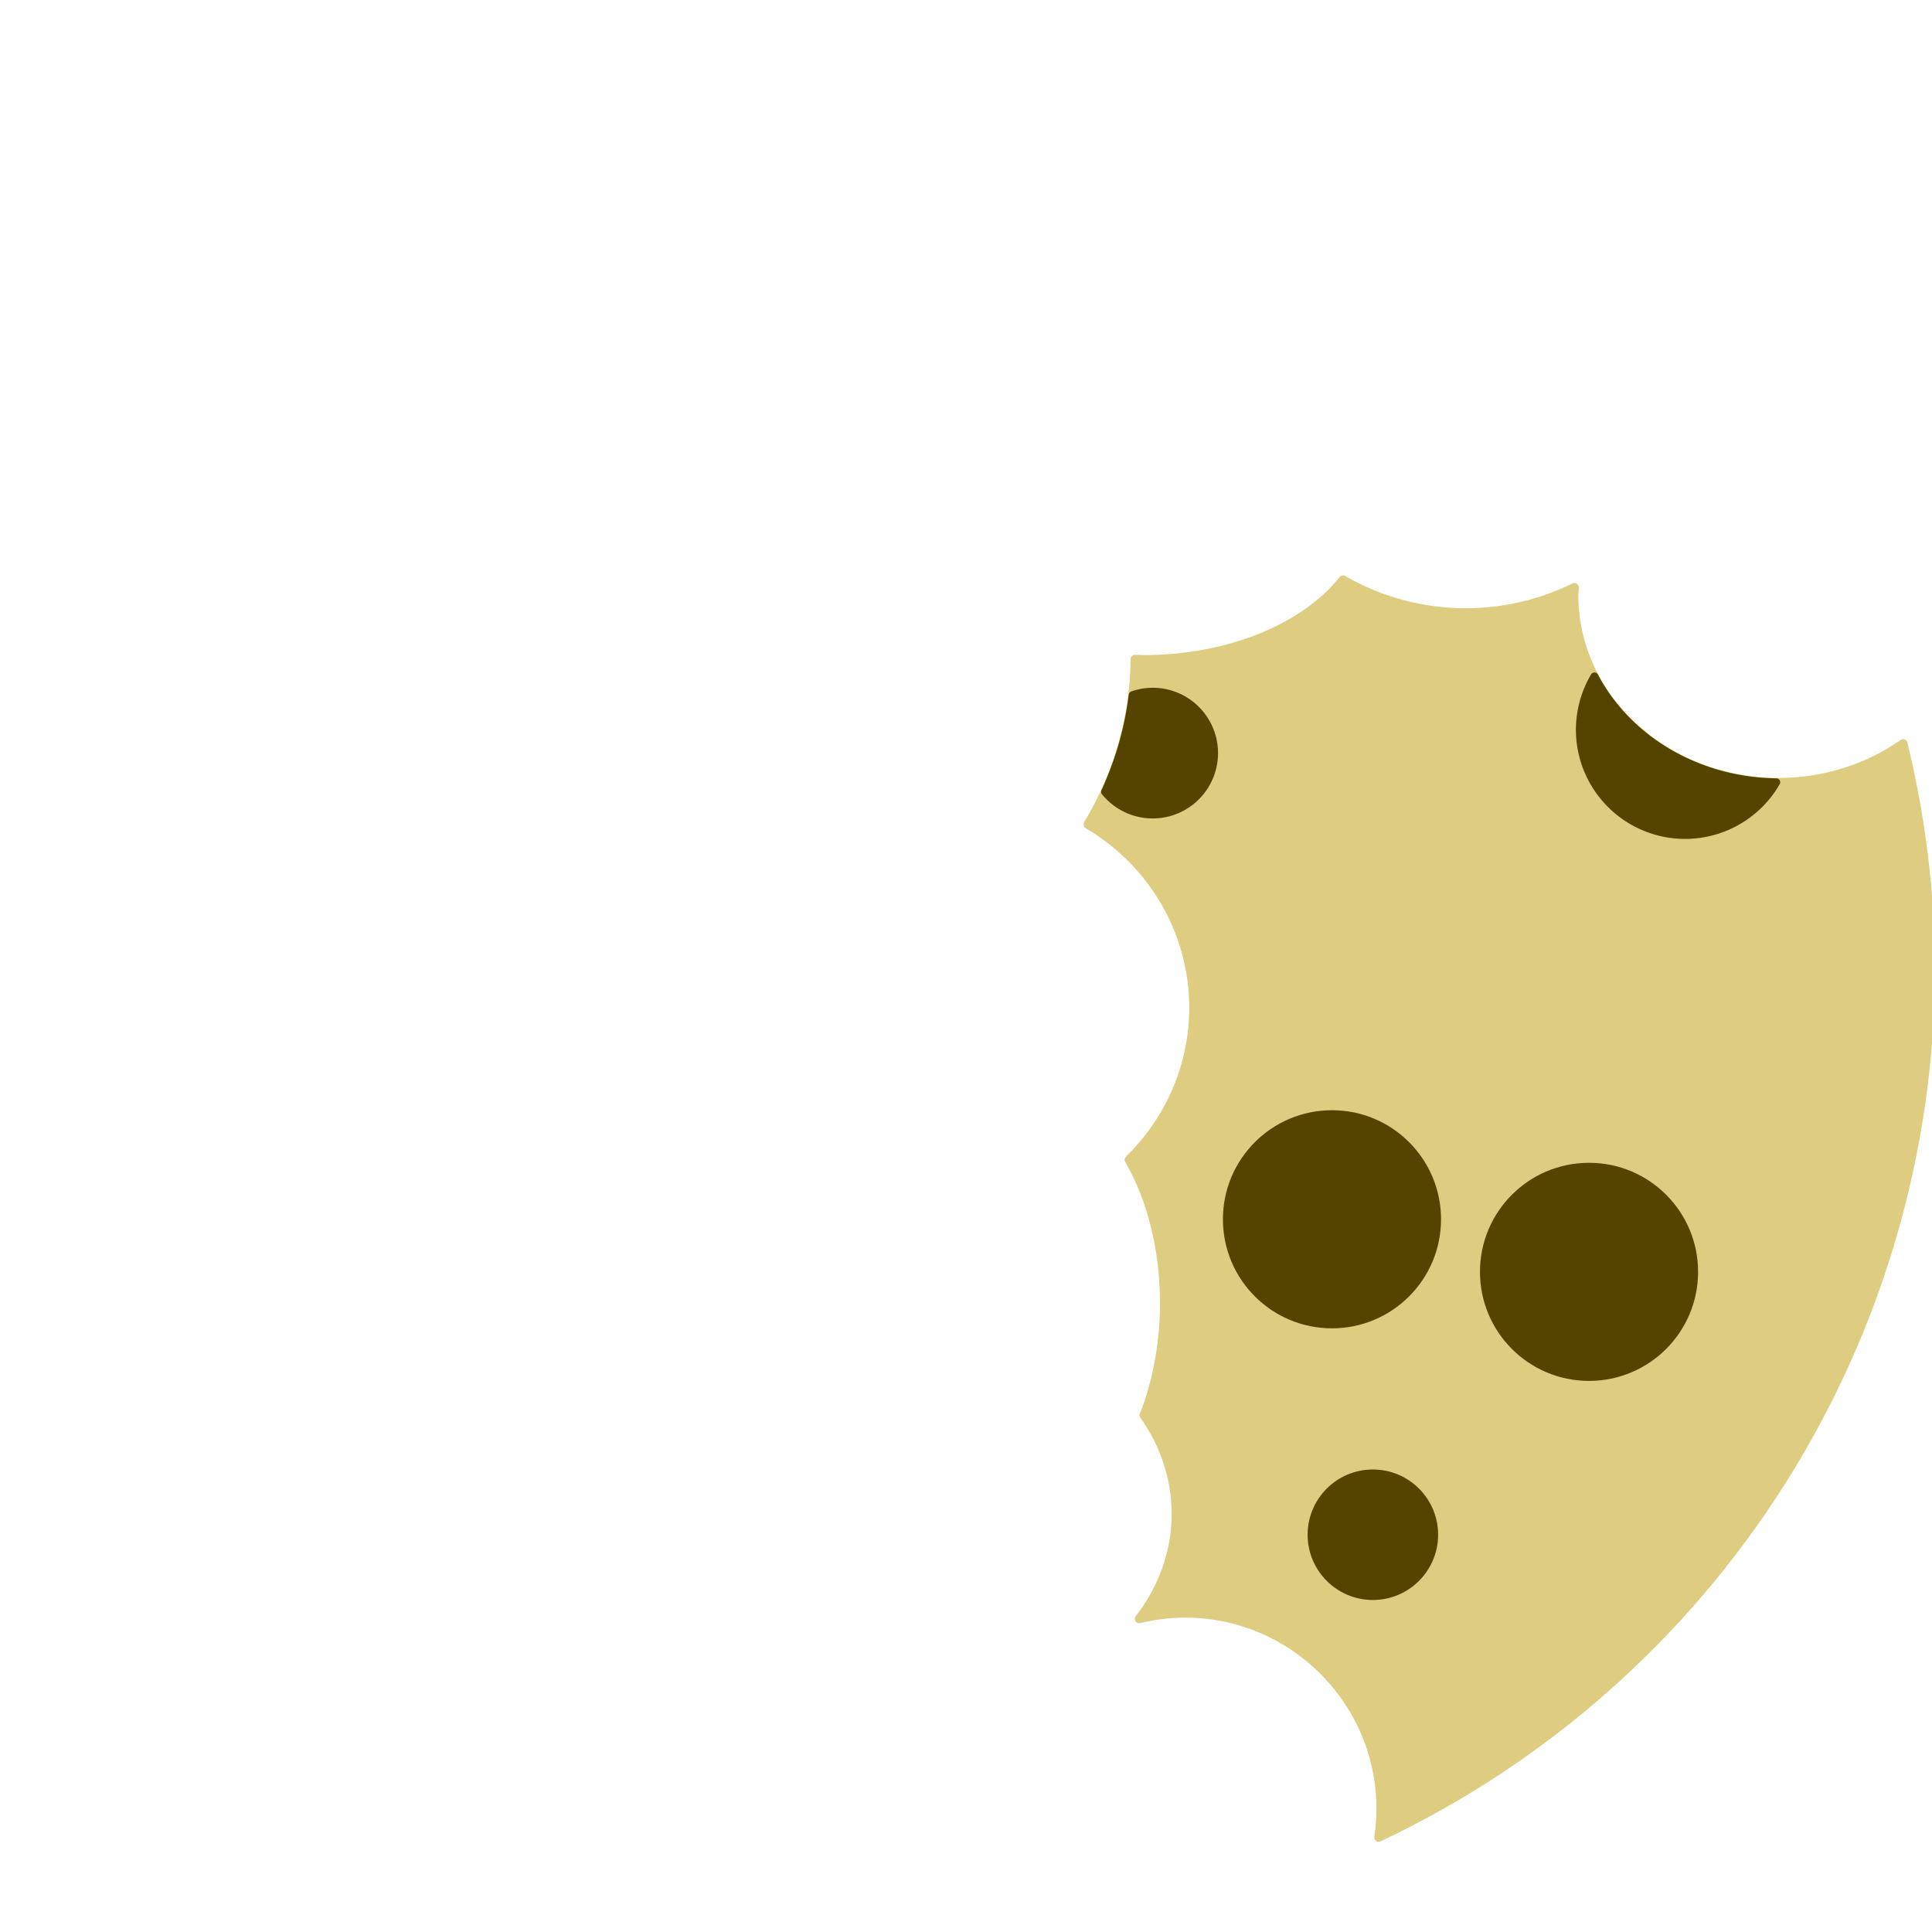 <?xml version="1.0" encoding="UTF-8" standalone="no"?>
<!-- Created with Inkscape (http://www.inkscape.org/) -->

<svg
   xmlns:dc="http://purl.org/dc/elements/1.1/"
   xmlns:cc="http://creativecommons.org/ns#"
   xmlns:rdf="http://www.w3.org/1999/02/22-rdf-syntax-ns#"
   xmlns:svg="http://www.w3.org/2000/svg"
   xmlns="http://www.w3.org/2000/svg"
   xmlns:sodipodi="http://sodipodi.sourceforge.net/DTD/sodipodi-0.dtd"
   xmlns:inkscape="http://www.inkscape.org/namespaces/inkscape"
   width="250mm"
   height="250mm"
   viewBox="0 0 250 250"
   version="1.1"
   id="svg8"
   inkscape:version="0.92.4 (fd57863, 2020-04-02)"
   sodipodi:docname="cookiedrawing6.svg">
  <defs
     id="defs2" />
  <sodipodi:namedview
     id="base"
     pagecolor="#ffffff"
     bordercolor="#666666"
     borderopacity="1.0"
     inkscape:pageopacity="0.0"
     inkscape:pageshadow="2"
     inkscape:zoom="0.49497475"
     inkscape:cx="563.08184"
     inkscape:cy="598.40216"
     inkscape:document-units="mm"
     inkscape:current-layer="layer1"
     showgrid="false"
     inkscape:window-width="1533"
     inkscape:window-height="845"
     inkscape:window-x="67"
     inkscape:window-y="27"
     inkscape:window-maximized="1" />
  <g
     inkscape:label="Layer 1"
     inkscape:groupmode="layer"
     id="layer1"
     transform="translate(0,-47)">
    <path
       style="opacity:1;fill:#decc80;fill-opacity:1;stroke:#decc80;stroke-width:4.289;stroke-linecap:round;stroke-linejoin:round;stroke-miterlimit:4;stroke-dasharray:none;stroke-opacity:1"
       d="m 655.818,283.121 c -19.014,23.91 -56.446,38.885 -97.246,38.904 -1.454,-0.029 -2.907,-0.077 -4.357,-0.145 -0.223,28.225 -8.12,55.955 -22.979,80.688 31.966,18.78 51.57,52.755 51.621,89.457 -0.014,27.925 -11.38,54.678 -31.553,74.268 11.078,19.01 17.248,44.026 17.268,70.018 -0.027,19.393 -3.48,38.379 -9.961,54.768 10.221,14.441 15.649,31.094 15.674,48.09 -0.007,18.298 -6.276,36.172 -17.996,51.312 7.294,-1.785 14.774,-2.705 22.283,-2.742 52.861,7.7e-4 95.713,42.854 95.713,95.715 -0.031,4.602 -0.394,9.195 -1.086,13.744 164.384,-77.596 269.331,-242.978 269.539,-424.756 -0.182,-36.849 -4.694,-73.548 -13.443,-109.344 -17.418,12.235 -38.757,18.887 -60.723,18.928 -55.229,0 -100.001,-40.935 -100,-91.43 0.04,-1.256 0.108,-2.512 0.205,-3.766 -16.324,8.072 -34.548,12.31 -53.062,12.338 -21.2,-0.044 -41.958,-5.606 -59.896,-16.047 z"
       id="path10"
       inkscape:connector-curvature="0"
       sodipodi:nodetypes="cccccccccccccccccccc"
       transform="matrix(0.265,0,0,0.265,0,47)" />
    <circle
       style="opacity:1;fill:#554400;fill-opacity:1;stroke:#554400;stroke-width:1.01;stroke-linecap:round;stroke-linejoin:round;stroke-miterlimit:4;stroke-dasharray:none;stroke-opacity:1"
       id="path828"
       cx="172.357"
       cy="204.774"
       r="13.607" />
    <path
       style="opacity:1;fill:#554400;fill-opacity:1;stroke:#554400;stroke-width:3.817;stroke-linecap:round;stroke-linejoin:round;stroke-miterlimit:4;stroke-dasharray:none;stroke-opacity:1"
       d="M 778.572 330.271 A 51.429 51.429 0 0 0 771.428 356.311 A 51.429 51.429 0 0 0 822.857 407.738 A 51.429 51.429 0 0 0 867.375 381.971 A 100 91.429 0 0 1 778.572 330.271 z "
       transform="matrix(0.265,0,0,0.265,0,47)"
       id="path828-5" />
    <path
       style="opacity:1;fill:#554400;fill-opacity:1;stroke:#554400;stroke-width:3.817;stroke-linecap:round;stroke-linejoin:round;stroke-miterlimit:4;stroke-dasharray:none;stroke-opacity:1"
       d="M 562.857 337.738 A 30 30 0 0 0 553.053 339.424 A 185.714 170 0 0 1 539.578 386.639 A 30 30 0 0 0 562.857 397.738 A 30 30 0 0 0 592.857 367.738 A 30 30 0 0 0 562.857 337.738 z "
       transform="matrix(0.265,0,0,0.265,0,47)"
       id="path826-3" />
    <circle
       style="opacity:1;fill:#554400;fill-opacity:1;stroke:#554400;stroke-width:1.01;stroke-linecap:round;stroke-linejoin:round;stroke-miterlimit:4;stroke-dasharray:none;stroke-opacity:1"
       id="path826-2"
       cx="177.649"
       cy="245.595"
       r="7.938" />
    <circle
       style="opacity:1;fill:#554400;fill-opacity:1;stroke:#554400;stroke-width:1.01;stroke-linecap:round;stroke-linejoin:round;stroke-miterlimit:4;stroke-dasharray:none;stroke-opacity:1"
       id="path828-70"
       cx="205.619"
       cy="211.577"
       r="13.607" />
  </g>
</svg>
